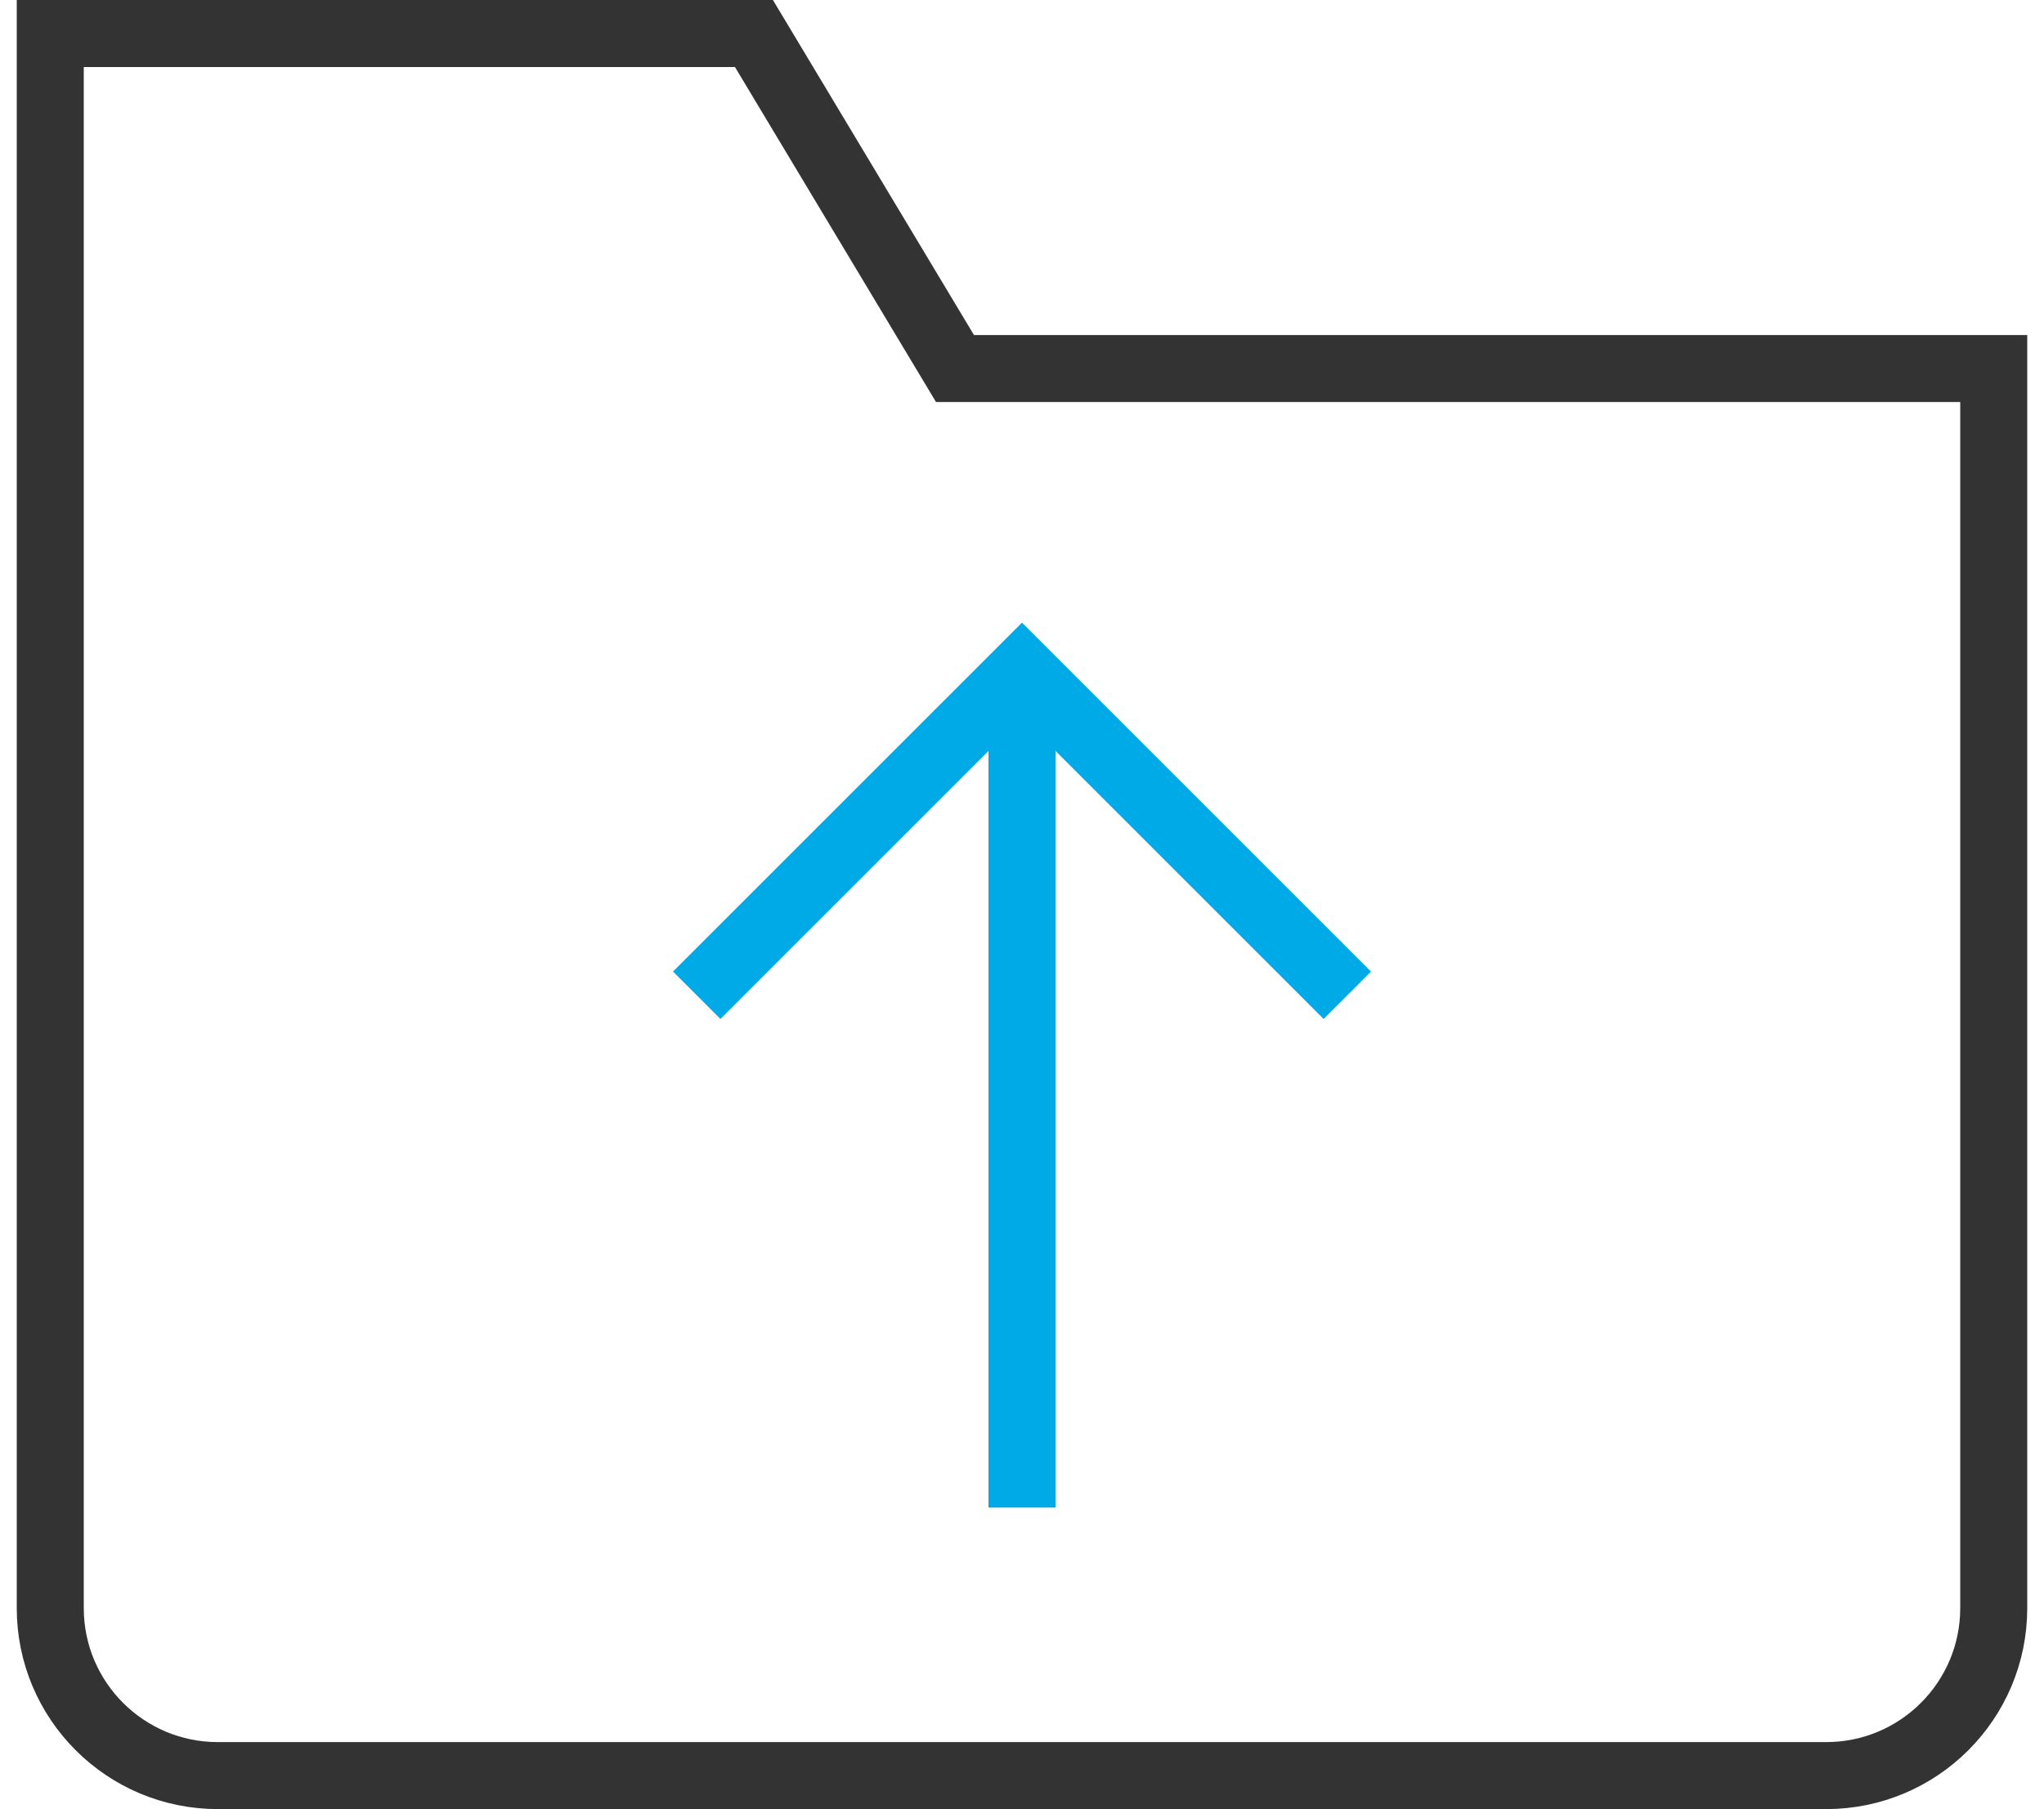 <?xml version="1.0" encoding="UTF-8"?>
<svg width="61px" height="54px" viewBox="0 0 61 54" version="1.1" xmlns="http://www.w3.org/2000/svg" xmlns:xlink="http://www.w3.org/1999/xlink">
    <title>folder-upload</title>
    <g id="活动与合作" stroke="none" stroke-width="1" fill="none" fill-rule="evenodd">
        <g id="工具SDK" transform="translate(-1277, -650)" stroke-width="2">
            <g id="接入流程" transform="translate(0, 469)">
                <g id="编组-38" transform="translate(506, 148)">
                    <g id="编组-7" transform="translate(741.5, 0)">
                        <g id="folder-upload" transform="translate(31, 34)">
                            <line x1="29" y1="19" x2="29" y2="44" id="路径" stroke="#00AAE7"></line>
                            <polyline id="路径" stroke="#00AAE7" stroke-linecap="square" points="20 28 29 19 38 28"></polyline>
                            <path d="M53,52 L5,52 C2.239,52 0,49.761 0,47 L0,0 L21,0 L27,10 L58,10 L58,47 C58,49.761 55.761,52 53,52 Z" id="路径" stroke="#333333" stroke-linecap="square"></path>
                        </g>
                    </g>
                </g>
            </g>
        </g>
    </g>
</svg>